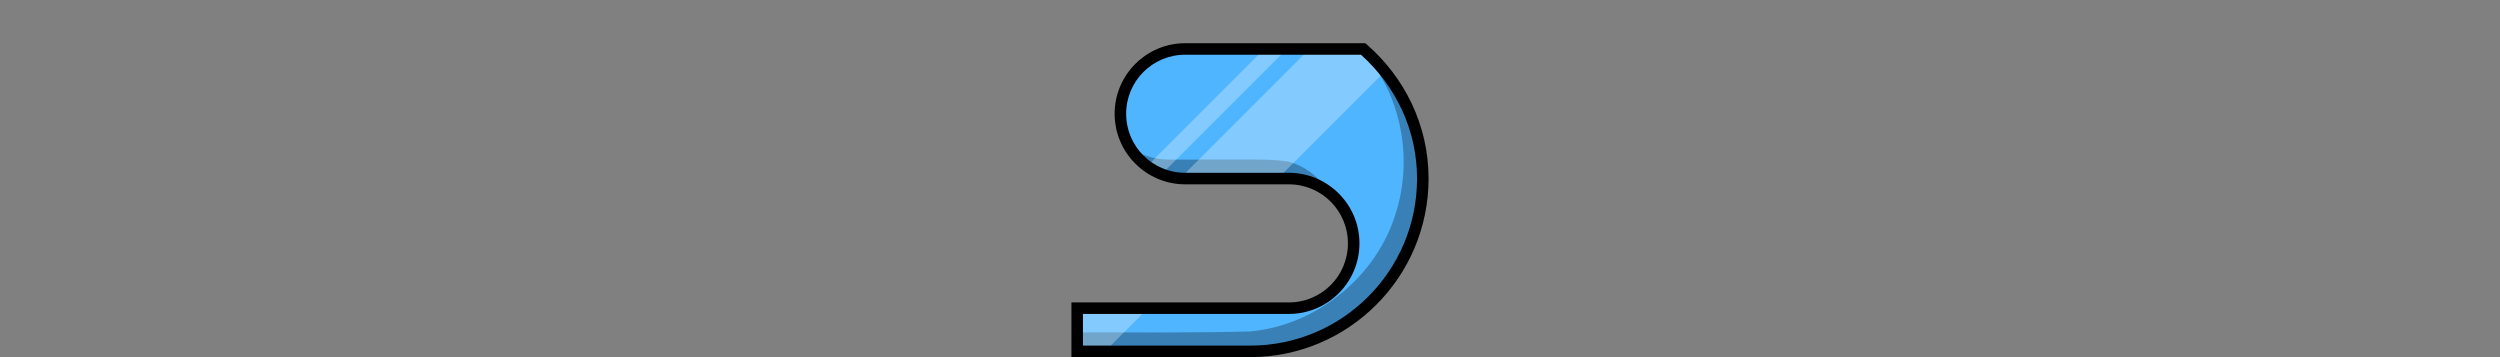 <?xml version="1.0" encoding="UTF-8" standalone="no"?>
<!-- Created with Inkscape (http://www.inkscape.org/) -->

<svg
   xmlns:dc="http://purl.org/dc/elements/1.1/"
   xmlns:cc="http://creativecommons.org/ns#"
   xmlns:rdf="http://www.w3.org/1999/02/22-rdf-syntax-ns#"
   xmlns:svg="http://www.w3.org/2000/svg"
   xmlns="http://www.w3.org/2000/svg"
   xmlns:sodipodi="http://sodipodi.sourceforge.net/DTD/sodipodi-0.dtd"
   xmlns:inkscape="http://www.inkscape.org/namespaces/inkscape"
   width="434"
   height="62"
   viewBox="0 0 434 62"
   id="svg25099"
   version="1.1"
   inkscape:version="0.91 r13725"
   sodipodi:docname="logoRight.svg">
  <rect x="0" y="0" width="434" height="62" fill="#808080" stroke="none"/>
  <defs
     id="defs25101">
    <clipPath
       clipPathUnits="userSpaceOnUse"
       id="clipPath25077">
      <path
         style="color:#000000;font-style:normal;font-variant:normal;font-weight:normal;font-stretch:normal;font-size:medium;line-height:normal;font-family:sans-serif;text-indent:0;text-align:start;text-decoration:none;text-decoration-line:none;text-decoration-style:solid;text-decoration-color:#000000;letter-spacing:normal;word-spacing:normal;text-transform:none;direction:ltr;block-progression:tb;writing-mode:lr-tb;baseline-shift:baseline;text-anchor:start;white-space:normal;clip-rule:nonzero;display:inline;overflow:visible;visibility:visible;opacity:1;isolation:auto;mix-blend-mode:normal;color-interpolation:sRGB;color-interpolation-filters:linearRGB;solid-color:#000000;solid-opacity:1;fill:#4fb5ff;fill-opacity:1;fill-rule:nonzero;stroke:none;stroke-width:2;stroke-linecap:square;stroke-linejoin:miter;stroke-miterlimit:4;stroke-dasharray:none;stroke-dashoffset:0;stroke-opacity:1;color-rendering:auto;image-rendering:auto;shape-rendering:auto;text-rendering:auto;enable-background:accumulate"
         d="m 1560.975,341.443 c -4.62,0.193 -8.859,3.656 -9.982,8.141 -1.246,4.448 0.755,9.518 4.639,11.992 1.94,1.314 4.307,1.802 6.624,1.754 3.67,0.003 7.34,-0.022 11.01,-0.008 3.063,0.011 6.157,-0.099 9.192,0.359 5.343,1.314 9.374,6.914 8.612,12.429 -0.514,4.993 -4.586,9.488 -9.617,10.131 -3.207,0.456 -6.452,0.055 -9.675,0.189 -9.547,0 -19.094,0 -28.641,0 0,2.298 0,4.596 0,6.895 10.897,-0.04 21.799,0.124 32.693,-0.155 11.476,-1.029 21.92,-9.434 25.291,-20.464 2.863,-8.854 1.286,-19.079 -4.377,-26.502 -1.326,-1.784 -2.822,-3.504 -4.648,-4.773 -10.374,0.007 -20.747,-0.01 -31.121,0.014 z"
         id="path25079"
         inkscape:connector-curvature="0" />
    </clipPath>
    <clipPath
       clipPathUnits="userSpaceOnUse"
       id="clipPath25083">
      <path
         style="color:#000000;font-style:normal;font-variant:normal;font-weight:normal;font-stretch:normal;font-size:medium;line-height:normal;font-family:sans-serif;text-indent:0;text-align:start;text-decoration:none;text-decoration-line:none;text-decoration-style:solid;text-decoration-color:#000000;letter-spacing:normal;word-spacing:normal;text-transform:none;direction:ltr;block-progression:tb;writing-mode:lr-tb;baseline-shift:baseline;text-anchor:start;white-space:normal;clip-rule:nonzero;display:inline;overflow:visible;visibility:visible;opacity:1;isolation:auto;mix-blend-mode:normal;color-interpolation:sRGB;color-interpolation-filters:linearRGB;solid-color:#000000;solid-opacity:1;fill:#bc5900;fill-opacity:1;fill-rule:nonzero;stroke:none;stroke-width:2;stroke-linecap:square;stroke-linejoin:miter;stroke-miterlimit:4;stroke-dasharray:none;stroke-dashoffset:0;stroke-opacity:1;color-rendering:auto;image-rendering:auto;shape-rendering:auto;text-rendering:auto;enable-background:accumulate"
         d="m 1571.834,334.128 c -9.499,0 -18.999,0 -28.498,0 0,17.165 0,34.331 0,51.496 12.54,-0.026 25.082,0.071 37.621,-0.084 5.402,-0.569 9.834,-5.834 9.368,-11.27 -0.242,-4.852 -4.117,-9.382 -9.008,-9.977 -2.864,-0.394 -5.761,-0.05 -8.64,-0.169 -4.403,-0.037 -8.82,0.138 -13.212,-0.187 -5.574,-0.946 -10.007,-6.376 -9.617,-12.051 0.178,-4.766 3.526,-9.335 8.167,-10.692 2.992,-0.952 6.181,-0.462 9.272,-0.57 7.96,0 15.92,-10e-6 23.88,0 -5.454,-4.288 -12.373,-6.722 -19.332,-6.496 z"
         id="path25085"
         inkscape:connector-curvature="0" />
    </clipPath>
    <clipPath
       clipPathUnits="userSpaceOnUse"
       id="clipPath25077-3">
      <path
         style="color:#000000;font-style:normal;font-variant:normal;font-weight:normal;font-stretch:normal;font-size:medium;line-height:normal;font-family:sans-serif;text-indent:0;text-align:start;text-decoration:none;text-decoration-line:none;text-decoration-style:solid;text-decoration-color:#000000;letter-spacing:normal;word-spacing:normal;text-transform:none;direction:ltr;block-progression:tb;writing-mode:lr-tb;baseline-shift:baseline;text-anchor:start;white-space:normal;clip-rule:nonzero;display:inline;overflow:visible;visibility:visible;opacity:1;isolation:auto;mix-blend-mode:normal;color-interpolation:sRGB;color-interpolation-filters:linearRGB;solid-color:#000000;solid-opacity:1;fill:#4fb5ff;fill-opacity:1;fill-rule:nonzero;stroke:none;stroke-width:2;stroke-linecap:square;stroke-linejoin:miter;stroke-miterlimit:4;stroke-dasharray:none;stroke-dashoffset:0;stroke-opacity:1;color-rendering:auto;image-rendering:auto;shape-rendering:auto;text-rendering:auto;enable-background:accumulate"
         d="m 1560.975,341.443 c -4.62,0.193 -8.859,3.656 -9.982,8.141 -1.246,4.448 0.755,9.518 4.639,11.992 1.94,1.314 4.307,1.802 6.624,1.754 3.67,0.003 7.34,-0.022 11.01,-0.008 3.063,0.011 6.157,-0.099 9.192,0.359 5.343,1.314 9.374,6.914 8.612,12.429 -0.514,4.993 -4.586,9.488 -9.617,10.131 -3.207,0.456 -6.452,0.055 -9.675,0.189 -9.547,0 -19.094,0 -28.641,0 0,2.298 0,4.596 0,6.895 10.897,-0.04 21.799,0.124 32.693,-0.155 11.476,-1.029 21.92,-9.434 25.291,-20.464 2.863,-8.854 1.286,-19.079 -4.377,-26.502 -1.326,-1.784 -2.822,-3.504 -4.648,-4.773 -10.374,0.007 -20.747,-0.01 -31.121,0.014 z"
         id="path25079-5"
         inkscape:connector-curvature="0" />
    </clipPath>
    <clipPath
       clipPathUnits="userSpaceOnUse"
       id="clipPath25083-3">
      <path
         style="color:#000000;font-style:normal;font-variant:normal;font-weight:normal;font-stretch:normal;font-size:medium;line-height:normal;font-family:sans-serif;text-indent:0;text-align:start;text-decoration:none;text-decoration-line:none;text-decoration-style:solid;text-decoration-color:#000000;letter-spacing:normal;word-spacing:normal;text-transform:none;direction:ltr;block-progression:tb;writing-mode:lr-tb;baseline-shift:baseline;text-anchor:start;white-space:normal;clip-rule:nonzero;display:inline;overflow:visible;visibility:visible;opacity:1;isolation:auto;mix-blend-mode:normal;color-interpolation:sRGB;color-interpolation-filters:linearRGB;solid-color:#000000;solid-opacity:1;fill:#bc5900;fill-opacity:1;fill-rule:nonzero;stroke:none;stroke-width:2;stroke-linecap:square;stroke-linejoin:miter;stroke-miterlimit:4;stroke-dasharray:none;stroke-dashoffset:0;stroke-opacity:1;color-rendering:auto;image-rendering:auto;shape-rendering:auto;text-rendering:auto;enable-background:accumulate"
         d="m 1571.834,334.128 c -9.499,0 -18.999,0 -28.498,0 0,17.165 0,34.331 0,51.496 12.54,-0.026 25.082,0.071 37.621,-0.084 5.402,-0.569 9.834,-5.834 9.368,-11.27 -0.242,-4.852 -4.117,-9.382 -9.008,-9.977 -2.864,-0.394 -5.761,-0.05 -8.64,-0.169 -4.403,-0.037 -8.82,0.138 -13.212,-0.187 -5.574,-0.946 -10.007,-6.376 -9.617,-12.051 0.178,-4.766 3.526,-9.335 8.167,-10.692 2.992,-0.952 6.181,-0.462 9.272,-0.57 7.96,0 15.92,-10e-6 23.88,0 -5.454,-4.288 -12.373,-6.722 -19.332,-6.496 z"
         id="path25085-7"
         inkscape:connector-curvature="0" />
    </clipPath>
    <clipPath
       clipPathUnits="userSpaceOnUse"
       id="clipPath25083-3-6">
      <path
         style="color:#000000;font-style:normal;font-variant:normal;font-weight:normal;font-stretch:normal;font-size:medium;line-height:normal;font-family:sans-serif;text-indent:0;text-align:start;text-decoration:none;text-decoration-line:none;text-decoration-style:solid;text-decoration-color:#000000;letter-spacing:normal;word-spacing:normal;text-transform:none;direction:ltr;block-progression:tb;writing-mode:lr-tb;baseline-shift:baseline;text-anchor:start;white-space:normal;clip-rule:nonzero;display:inline;overflow:visible;visibility:visible;opacity:1;isolation:auto;mix-blend-mode:normal;color-interpolation:sRGB;color-interpolation-filters:linearRGB;solid-color:#000000;solid-opacity:1;fill:#bc5900;fill-opacity:1;fill-rule:nonzero;stroke:none;stroke-width:2;stroke-linecap:square;stroke-linejoin:miter;stroke-miterlimit:4;stroke-dasharray:none;stroke-dashoffset:0;stroke-opacity:1;color-rendering:auto;image-rendering:auto;shape-rendering:auto;text-rendering:auto;enable-background:accumulate"
         d="m 1571.834,334.128 c -9.499,0 -18.999,0 -28.498,0 0,17.165 0,34.331 0,51.496 12.54,-0.026 25.082,0.071 37.621,-0.084 5.402,-0.569 9.834,-5.834 9.368,-11.27 -0.242,-4.852 -4.117,-9.382 -9.008,-9.977 -2.864,-0.394 -5.761,-0.05 -8.64,-0.169 -4.403,-0.037 -8.82,0.138 -13.212,-0.187 -5.574,-0.946 -10.007,-6.376 -9.617,-12.051 0.178,-4.766 3.526,-9.335 8.167,-10.692 2.992,-0.952 6.181,-0.462 9.272,-0.57 7.96,0 15.92,-10e-6 23.88,0 -5.454,-4.288 -12.373,-6.722 -19.332,-6.496 z"
         id="path25085-7-8"
         inkscape:connector-curvature="0" />
    </clipPath>
  </defs>
  <sodipodi:namedview
     id="base"
     pagecolor="#ffffff"
     bordercolor="#666666"
     borderopacity="1.0"
     inkscape:pageopacity="0.0"
     inkscape:pageshadow="2"
     inkscape:zoom="1.979899"
     inkscape:cx="188.06214"
     inkscape:cy="62.624644"
     inkscape:document-units="px"
     inkscape:current-layer="layer3"
     showgrid="false"
     inkscape:snap-bbox="true"
     inkscape:snap-bbox-midpoints="true"
     showguides="true"
     inkscape:guide-bbox="true"
     fit-margin-top="0"
     fit-margin-left="80"
     fit-margin-right="80"
     fit-margin-bottom="0"
     units="px"
     inkscape:window-width="1920"
     inkscape:window-height="1027"
     inkscape:window-x="1358"
     inkscape:window-y="-8"
     inkscape:window-maximized="1">
    <sodipodi:guide
       position="217,31"
       orientation="1,0"
       id="guide25828" />
  </sodipodi:namedview>
  <g
     inkscape:label="Name"
     inkscape:groupmode="layer"
     id="layer1"
     style="display:none"
     transform="translate(12.444,-323.852)">
    <g
       transform="translate(-1388.019,-228.658)"
       id="g24860">
      <path
         inkscape:connector-curvature="0"
         style="opacity:1;fill:none;fill-opacity:1;fill-rule:nonzero;stroke:#000000;stroke-width:2;stroke-linecap:square;stroke-linejoin:miter;stroke-miterlimit:4;stroke-dasharray:none;stroke-opacity:1"
         d="m 1456.575,562.803 0,35 0,5 20,0 c 11.046,0 20,-8.954 20,-20 0,-6.008 -2.705,-11.334 -6.898,-15 -3.517,-3.074 -8.064,-5 -13.102,-5 l -20,0 z"
         id="path6477-2-5" />
      <path
         sodipodi:nodetypes="csccsc"
         inkscape:connector-curvature="0"
         id="path4516-4"
         d="m 1626.575,562.803 -30,0 c -5.523,0 -10,4.477 -10,10 0,5.523 4.477,10 10,10 l 20,0 c 5.523,0 10,4.477 10,10 0,5.523 -4.477,10 -10,10 l -30,0"
         style="opacity:1;fill:none;fill-opacity:1;fill-rule:nonzero;stroke:#000000;stroke-width:2;stroke-linecap:square;stroke-linejoin:miter;stroke-miterlimit:4;stroke-dasharray:none;stroke-opacity:1" />
      <path
         sodipodi:nodetypes="cscssc"
         inkscape:connector-curvature="0"
         id="circle4524-1"
         d="m 1698.575,602.803 0,-30 22.5,0 c 4.142,0 7.5,3.358 7.5,7.5 0,4.142 -3.358,7.5 -7.5,7.5 l -21.965,0"
         style="opacity:1;fill:none;fill-opacity:1;fill-rule:nonzero;stroke:#000000;stroke-width:2;stroke-linecap:square;stroke-linejoin:miter;stroke-miterlimit:4;stroke-dasharray:none;stroke-opacity:1" />
      <circle
         style="opacity:1;fill:none;fill-opacity:1;fill-rule:nonzero;stroke:#000000;stroke-width:2;stroke-linecap:square;stroke-linejoin:miter;stroke-miterlimit:4;stroke-dasharray:none;stroke-opacity:1"
         id="circle4528-1"
         cx="1645.575"
         cy="587.803"
         r="15" />
      <path
         sodipodi:nodetypes="csc"
         inkscape:connector-curvature="0"
         id="circle4534-2"
         d="m 1664.575,572.803 0,15 c 0,8.284 6.716,15 15,15 8.284,0 15,-6.716 15,-15 l 0,-15"
         style="opacity:1;fill:none;fill-opacity:1;fill-rule:nonzero;stroke:#000000;stroke-width:2;stroke-linecap:square;stroke-linejoin:miter;stroke-miterlimit:4;stroke-dasharray:none;stroke-opacity:1" />
      <g
         style="stroke:#000000;stroke-opacity:1"
         transform="translate(456.776,149.441)"
         id="g4546-6">
        <path
           sodipodi:nodetypes="csc"
           inkscape:connector-curvature="0"
           id="path4540-5"
           d="m 1043.8,453.362 0,-15 c 0,-8.284 6.716,-15 15,-15 8.284,0 15,6.716 15,15 l 0,15"
           style="opacity:1;fill:none;fill-opacity:1;fill-rule:nonzero;stroke:#000000;stroke-width:2;stroke-linecap:square;stroke-linejoin:miter;stroke-miterlimit:4;stroke-dasharray:none;stroke-opacity:1" />
        <path
           style="opacity:1;fill:none;fill-opacity:1;fill-rule:nonzero;stroke:#000000;stroke-width:2;stroke-linecap:square;stroke-linejoin:miter;stroke-miterlimit:4;stroke-dasharray:none;stroke-opacity:1"
           d="m 1044.8,438.362 28,0"
           id="path4542-7"
           inkscape:connector-curvature="0"
           sodipodi:nodetypes="cc" />
      </g>
      <path
         inkscape:connector-curvature="0"
         id="path4544-3"
         d="m 1534.575,602.803 0,-30 30,30 0,-30"
         style="opacity:1;fill:none;fill-opacity:1;fill-rule:nonzero;stroke:#000000;stroke-width:2;stroke-linecap:square;stroke-linejoin:miter;stroke-miterlimit:4;stroke-dasharray:none;stroke-opacity:1" />
    </g>
  </g>
  <g
     inkscape:groupmode="layer"
     id="layer2"
     inkscape:label="Logo L"
     transform="translate(12.444,-323.852)"
     style="display:none">
    <g
       style="display:inline"
       transform="translate(-1368.278,-8.774)"
       id="g25093">
      <path
         style="color:#000000;font-style:normal;font-variant:normal;font-weight:normal;font-stretch:normal;font-size:medium;line-height:normal;font-family:sans-serif;text-indent:0;text-align:start;text-decoration:none;text-decoration-line:none;text-decoration-style:solid;text-decoration-color:#000000;letter-spacing:normal;word-spacing:normal;text-transform:none;direction:ltr;block-progression:tb;writing-mode:lr-tb;baseline-shift:baseline;text-anchor:start;white-space:normal;clip-rule:nonzero;display:inline;overflow:visible;visibility:visible;opacity:1;isolation:auto;mix-blend-mode:normal;color-interpolation:sRGB;color-interpolation-filters:linearRGB;solid-color:#000000;solid-opacity:1;fill:#bc5900;fill-opacity:1;fill-rule:nonzero;stroke:none;stroke-width:2;stroke-linecap:square;stroke-linejoin:miter;stroke-miterlimit:4;stroke-dasharray:none;stroke-dashoffset:0;stroke-opacity:1;color-rendering:auto;image-rendering:auto;shape-rendering:auto;text-rendering:auto;enable-background:accumulate"
         d="m 1571.834,334.128 c -9.499,0 -18.999,0 -28.498,0 0,17.165 0,34.331 0,51.496 12.54,-0.026 25.082,0.071 37.621,-0.084 5.402,-0.569 9.834,-5.834 9.368,-11.27 -0.242,-4.852 -4.117,-9.382 -9.008,-9.977 -2.864,-0.394 -5.761,-0.05 -8.64,-0.169 -4.403,-0.037 -8.82,0.138 -13.212,-0.187 -5.574,-0.946 -10.007,-6.376 -9.617,-12.051 0.178,-4.766 3.526,-9.335 8.167,-10.692 2.992,-0.952 6.181,-0.462 9.272,-0.57 7.96,0 15.92,-10e-6 23.88,0 -5.454,-4.288 -12.373,-6.722 -19.332,-6.496 z"
         id="path24885-5"
         inkscape:connector-curvature="0" />
      <path
         clip-path="url(#clipPath25083-3-6)"
         inkscape:connector-curvature="0"
         id="rect24948-2"
         d="m 1525.29,391.153 1.96,1.96 71.501,-71.501 -1.96,-1.96 -71.501,71.501 z m 3.918,3.918 8.501,8.5 71.501,-71.501 -8.501,-8.5 -71.501,71.501 z"
         style="opacity:1;fill:#ffffff;fill-opacity:0.29;fill-rule:nonzero;stroke:none;stroke-width:2;stroke-linecap:square;stroke-linejoin:miter;stroke-miterlimit:4;stroke-dasharray:none;stroke-opacity:1" />
      <path
         inkscape:connector-curvature="0"
         id="path24889-7"
         d="m 1559.612,337.594 c -1.558,0.01 -3.102,0.126 -4.598,0.602 -4.641,1.357 -7.989,5.926 -8.168,10.691 -0.275,4.008 1.86,7.886 5.1,10.156 -1.458,-2.075 -2.276,-4.589 -2.1,-7.156 0.178,-4.766 3.527,-9.334 8.168,-10.691 2.992,-0.952 6.18,-0.462 9.272,-0.57 l 23.879,0 c -1.445,-1.136 -2.995,-2.139 -4.619,-3 l -22.26,0 c -1.546,0.054 -3.116,-0.041 -4.674,-0.031 z m 25.85,28.264 c 1.085,1.603 1.767,3.48 1.863,5.414 0.466,5.435 -3.967,10.701 -9.369,11.27 -11.539,0.143 -23.081,0.076 -34.621,0.084 l 0,3 c 12.54,-0.026 25.083,0.071 37.621,-0.084 5.402,-0.569 9.835,-5.834 9.369,-11.27 -0.167,-3.36 -2.08,-6.563 -4.863,-8.414 z"
         style="color:#000000;font-style:normal;font-variant:normal;font-weight:normal;font-stretch:normal;font-size:medium;line-height:normal;font-family:sans-serif;text-indent:0;text-align:start;text-decoration:none;text-decoration-line:none;text-decoration-style:solid;text-decoration-color:#000000;letter-spacing:normal;word-spacing:normal;text-transform:none;direction:ltr;block-progression:tb;writing-mode:lr-tb;baseline-shift:baseline;text-anchor:start;white-space:normal;clip-rule:nonzero;display:inline;overflow:visible;visibility:visible;opacity:1;isolation:auto;mix-blend-mode:normal;color-interpolation:sRGB;color-interpolation-filters:linearRGB;solid-color:#000000;solid-opacity:1;fill:#000000;fill-opacity:0.29;fill-rule:nonzero;stroke:none;stroke-width:2;stroke-linecap:square;stroke-linejoin:miter;stroke-miterlimit:4;stroke-dasharray:none;stroke-dashoffset:0;stroke-opacity:1;color-rendering:auto;image-rendering:auto;shape-rendering:auto;text-rendering:auto;enable-background:accumulate" />
      <path
         style="color:#000000;font-style:normal;font-variant:normal;font-weight:normal;font-stretch:normal;font-size:medium;line-height:normal;font-family:sans-serif;text-indent:0;text-align:start;text-decoration:none;text-decoration-line:none;text-decoration-style:solid;text-decoration-color:#000000;letter-spacing:normal;word-spacing:normal;text-transform:none;direction:ltr;block-progression:tb;writing-mode:lr-tb;baseline-shift:baseline;text-anchor:start;white-space:normal;clip-rule:nonzero;display:inline;overflow:visible;visibility:visible;opacity:1;isolation:auto;mix-blend-mode:normal;color-interpolation:sRGB;color-interpolation-filters:linearRGB;solid-color:#000000;solid-opacity:1;fill:#000000;fill-opacity:1;fill-rule:nonzero;stroke:none;stroke-width:2;stroke-linecap:square;stroke-linejoin:miter;stroke-miterlimit:4;stroke-dasharray:none;stroke-dashoffset:0;stroke-opacity:1;color-rendering:auto;image-rendering:auto;shape-rendering:auto;text-rendering:auto;enable-background:accumulate"
         d="m 1579.584,387.126 c 6.754,0 12.25,-5.496 12.25,-12.25 0,-6.754 -5.496,-12.25 -12.25,-12.25 l -18,0 c -5.673,0 -10.25,-4.577 -10.25,-10.25 0,-5.673 4.577,-10.25 10.25,-10.25 l 33.397,0 c -0.591,-0.606 -1.199,-1.195 -1.836,-1.752 -5.441,-4.756 -12.499,-7.748 -20.311,-7.748 l -31,0 0,54.5 z m -35.75,-52.5 29,0 c 6.29,0 12.043,2.072 16.783,5.5 l -28.033,0 c -6.754,0 -12.25,5.496 -12.25,12.25 0,6.754 5.496,12.25 12.25,12.25 l 18,0 c 5.673,0 10.25,4.577 10.25,10.25 0,5.673 -4.577,10.25 -10.25,10.25 l -35.75,0 z"
         id="path24891-1"
         inkscape:connector-curvature="0"
         sodipodi:nodetypes="cssssccssccccscsssssccc" />
    </g>
  </g>
  <g
     inkscape:groupmode="layer"
     id="layer3"
     inkscape:label="Logo R"
     transform="translate(12.444,-323.852)"
     style="display:inline">
    <g
       transform="translate(-1368.278,-8.774)"
       id="g25087">
      <path
         style="color:#000000;font-style:normal;font-variant:normal;font-weight:normal;font-stretch:normal;font-size:medium;line-height:normal;font-family:sans-serif;text-indent:0;text-align:start;text-decoration:none;text-decoration-line:none;text-decoration-style:solid;text-decoration-color:#000000;letter-spacing:normal;word-spacing:normal;text-transform:none;direction:ltr;block-progression:tb;writing-mode:lr-tb;baseline-shift:baseline;text-anchor:start;white-space:normal;clip-rule:nonzero;display:inline;overflow:visible;visibility:visible;opacity:1;isolation:auto;mix-blend-mode:normal;color-interpolation:sRGB;color-interpolation-filters:linearRGB;solid-color:#000000;solid-opacity:1;fill:#4fb5ff;fill-opacity:1;fill-rule:nonzero;stroke:none;stroke-width:2;stroke-linecap:square;stroke-linejoin:miter;stroke-miterlimit:4;stroke-dasharray:none;stroke-dashoffset:0;stroke-opacity:1;color-rendering:auto;image-rendering:auto;shape-rendering:auto;text-rendering:auto;enable-background:accumulate"
         d="m 1560.975,341.443 c -4.62,0.193 -8.859,3.656 -9.982,8.141 -1.246,4.448 0.755,9.518 4.639,11.992 1.94,1.314 4.307,1.802 6.624,1.754 3.67,0.003 7.34,-0.022 11.01,-0.008 3.063,0.011 6.157,-0.099 9.192,0.359 5.343,1.314 9.374,6.914 8.612,12.429 -0.514,4.993 -4.586,9.488 -9.617,10.131 -3.207,0.456 -6.452,0.055 -9.675,0.189 -9.547,0 -19.094,0 -28.641,0 0,2.298 0,4.596 0,6.895 10.897,-0.04 21.799,0.124 32.693,-0.155 11.476,-1.029 21.92,-9.434 25.291,-20.464 2.863,-8.854 1.286,-19.079 -4.377,-26.502 -1.326,-1.784 -2.822,-3.504 -4.648,-4.773 -10.374,0.007 -20.747,-0.01 -31.121,0.014 z"
         id="path24895-5"
         inkscape:connector-curvature="0" />
      <path
         id="path24899-8"
         d="m 1592.784,341.971 c 0.33,0.404 0.651,0.816 0.961,1.232 5.662,7.423 7.238,17.648 4.375,26.502 -3.371,11.031 -13.815,19.434 -25.291,20.463 -9.895,0.253 -19.793,0.151 -29.691,0.158 l 0,2.998 c 10.897,-0.04 21.797,0.123 32.691,-0.156 11.476,-1.029 21.92,-9.432 25.291,-20.463 2.863,-8.854 1.287,-19.079 -4.375,-26.502 -1.152,-1.55 -2.447,-3.032 -3.961,-4.232 z m -40.256,16.533 c 0.813,1.219 1.86,2.28 3.103,3.072 1.94,1.314 4.306,1.802 6.623,1.754 3.67,0.003 7.342,-0.022 11.012,-0.008 3.063,0.011 6.156,-0.1 9.191,0.357 1.297,0.319 2.515,0.896 3.607,1.658 -1.581,-2.262 -3.929,-3.999 -6.607,-4.658 -3.035,-0.458 -6.128,-0.347 -9.191,-0.357 -3.67,-0.014 -7.342,0.011 -11.012,0.008 -2.317,0.049 -4.683,-0.44 -6.623,-1.754 -0.036,-0.023 -0.068,-0.049 -0.103,-0.072 z"
         style="color:#000000;font-style:normal;font-variant:normal;font-weight:normal;font-stretch:normal;font-size:medium;line-height:normal;font-family:sans-serif;text-indent:0;text-align:start;text-decoration:none;text-decoration-line:none;text-decoration-style:solid;text-decoration-color:#000000;letter-spacing:normal;word-spacing:normal;text-transform:none;direction:ltr;block-progression:tb;writing-mode:lr-tb;baseline-shift:baseline;text-anchor:start;white-space:normal;clip-rule:nonzero;display:inline;overflow:visible;visibility:visible;opacity:1;isolation:auto;mix-blend-mode:normal;color-interpolation:sRGB;color-interpolation-filters:linearRGB;solid-color:#000000;solid-opacity:1;fill:#000000;fill-opacity:0.29;fill-rule:nonzero;stroke:none;stroke-width:2;stroke-linecap:square;stroke-linejoin:miter;stroke-miterlimit:4;stroke-dasharray:none;stroke-dashoffset:0;stroke-opacity:1;color-rendering:auto;image-rendering:auto;shape-rendering:auto;text-rendering:auto;enable-background:accumulate"
         inkscape:connector-curvature="0" />
      <path
         clip-path="url(#clipPath25077-3)"
         style="opacity:1;fill:#ffffff;fill-opacity:0.29;fill-rule:nonzero;stroke:none;stroke-width:2;stroke-linecap:square;stroke-linejoin:miter;stroke-miterlimit:4;stroke-dasharray:none;stroke-opacity:1"
         d="m 1525.29,391.153 1.96,1.96 71.501,-71.501 -1.96,-1.96 -71.501,71.501 z m 3.918,3.918 8.501,8.5 71.501,-71.501 -8.501,-8.5 -71.501,71.501 z"
         id="path25073"
         inkscape:connector-curvature="0" />
      <path
         style="color:#000000;font-style:normal;font-variant:normal;font-weight:normal;font-stretch:normal;font-size:medium;line-height:normal;font-family:sans-serif;text-indent:0;text-align:start;text-decoration:none;text-decoration-line:none;text-decoration-style:solid;text-decoration-color:#000000;letter-spacing:normal;word-spacing:normal;text-transform:none;direction:ltr;block-progression:tb;writing-mode:lr-tb;baseline-shift:baseline;text-anchor:start;white-space:normal;clip-rule:nonzero;display:inline;overflow:visible;visibility:visible;opacity:1;isolation:auto;mix-blend-mode:normal;color-interpolation:sRGB;color-interpolation-filters:linearRGB;solid-color:#000000;solid-opacity:1;fill:#000000;fill-opacity:1;fill-rule:nonzero;stroke:none;stroke-width:2;stroke-linecap:square;stroke-linejoin:miter;stroke-miterlimit:4;stroke-dasharray:none;stroke-dashoffset:0;stroke-opacity:1;color-rendering:auto;image-rendering:auto;shape-rendering:auto;text-rendering:auto;enable-background:accumulate"
         d="m 1561.584,340.126 c -6.754,0 -12.25,5.496 -12.25,12.25 0,6.754 5.496,12.25 12.25,12.25 l 18,0 c 5.673,0 10.25,4.577 10.25,10.25 0,5.673 -4.577,10.25 -10.25,10.25 l -37.75,0 0,9.5 31,0 c 17.109,0 31,-13.891 31,-31 0,-9.312 -4.198,-17.577 -10.69,-23.252 -0.097,-0.085 -0.197,-0.165 -0.295,-0.248 z m 30.512,2 c 5.934,5.314 9.738,12.919 9.738,21.5 0,16.028 -12.972,29 -29,29 l -29,0 0,-5.5 35.75,0 c 6.754,0 12.25,-5.496 12.25,-12.25 0,-6.754 -5.496,-12.25 -12.25,-12.25 l -18,0 c -5.673,0 -10.25,-4.577 -10.25,-10.25 0,-5.673 4.577,-10.25 10.25,-10.25 z"
         id="path24901-2"
         inkscape:connector-curvature="0"
         sodipodi:nodetypes="csssscccssccccsscccsssscc" />
    </g>
  </g>
</svg>
